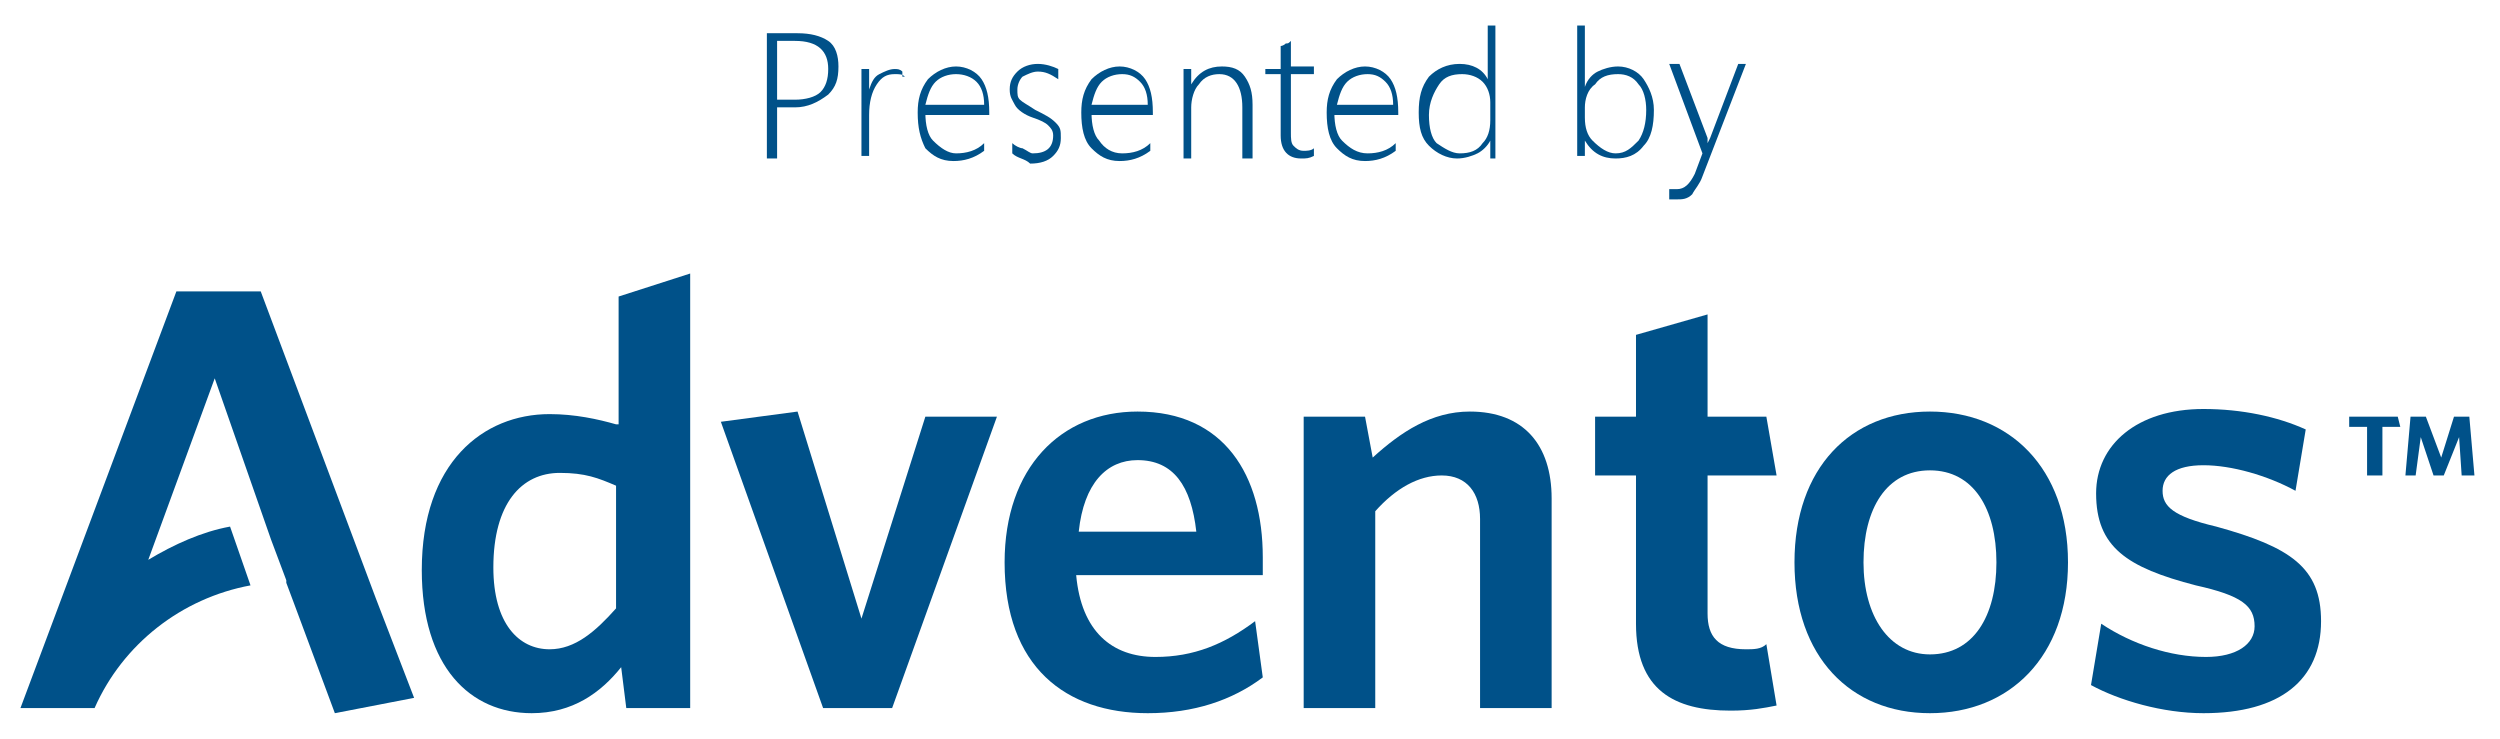 <?xml version="1.0" encoding="utf-8"?>
<!-- Generator: Adobe Illustrator 21.1.0, SVG Export Plug-In . SVG Version: 6.00 Build 0)  -->
<svg version="1.1" xmlns="http://www.w3.org/2000/svg" xmlns:xlink="http://www.w3.org/1999/xlink" x="0px" y="0px"
	 viewBox="0 0 97.8 28.9" style="enable-background:new 0 0 97.8 28.9;" xml:space="preserve">
<style type="text/css">
	.st0{fill:#F2F2F2;}
	.st1{fill:url(#SVGID_1_);}
	.st2{fill:#FFFFFF;}
	.st3{fill:#005189;}
	.st4{fill:#00314C;}
	.st5{fill:url(#XMLID_326_);}
	.st6{fill:#33414A;}
	.st7{fill:#005E9D;}
	.st8{fill:url(#SVGID_2_);}
	.st9{display:none;}
	.st10{display:inline;}
	.st11{fill:#B8529E;}
</style>
<g id="Layer_1">
	<g id="XMLID_122_">
		<polygon id="XMLID_324_" class="st3" points="91.9,16.3 91.9,16.7 92.6,16.7 92.6,18.6 93.2,18.6 93.2,16.7 93.9,16.7 93.8,16.3 
					"/>
		<polygon id="XMLID_323_" class="st3" points="96.6,16.3 96,16.3 95.5,17.9 94.9,16.3 94.3,16.3 94.1,18.6 94.5,18.6 94.7,17.1 
			95.2,18.6 95.6,18.6 96.2,17.1 96.3,18.6 96.8,18.6 		"/>
		<polygon id="XMLID_322_" class="st3" points="33.7,24.2 31.2,16.1 28.2,16.5 32.2,27.7 34.9,27.7 39,16.3 36.2,16.3 		"/>
		<path id="XMLID_308_" class="st3" d="M44.5,16.1c-3,0-5.2,2.2-5.2,5.9c0,4.1,2.4,5.9,5.6,5.9c1.8,0,3.3-0.5,4.5-1.4l-0.3-2.2
			c-1.2,0.9-2.4,1.4-3.9,1.4c-1.7,0-2.9-1-3.1-3.2h7.3c0-0.2,0-0.4,0-0.7C49.4,18.6,47.9,16.1,44.5,16.1z M42.2,20.8
			c0.2-1.9,1.1-2.8,2.3-2.8c1.4,0,2.1,1,2.3,2.8H42.2z"/>
		<path id="XMLID_307_" class="st3" d="M57.5,16.1c-1.5,0-2.7,0.8-3.8,1.8l-0.3-1.6H51v11.4h2.8V20c0.8-0.9,1.7-1.4,2.6-1.4
			c1,0,1.5,0.7,1.5,1.7v7.4h2.8v-8.2C60.7,17.4,59.6,16.1,57.5,16.1z"/>
		<path id="XMLID_294_" class="st3" d="M75.5,16.1c-3.1,0-5.3,2.2-5.3,5.9s2.2,5.9,5.3,5.9c3.1,0,5.4-2.2,5.4-5.9
			S78.6,16.1,75.5,16.1z M75.5,25.6c-1.6,0-2.6-1.5-2.6-3.6c0-2.1,0.9-3.6,2.6-3.6c1.7,0,2.6,1.5,2.6,3.6
			C78.1,24.1,77.2,25.6,75.5,25.6z"/>
		<path id="XMLID_293_" class="st3" d="M86.7,20.6c-1.7-0.4-2.1-0.8-2.1-1.4c0-0.6,0.5-1,1.6-1c1.1,0,2.5,0.4,3.6,1l0.4-2.4
			c-1.1-0.5-2.5-0.8-4-0.8c-2.6,0-4.2,1.4-4.2,3.3c0,2.1,1.2,2.9,3.9,3.6c1.8,0.4,2.3,0.8,2.3,1.6c0,0.7-0.7,1.2-1.9,1.2
			c-1.4,0-2.9-0.5-4.1-1.3l-0.4,2.4c1.1,0.6,2.8,1.1,4.4,1.1c3,0,4.6-1.3,4.6-3.6C90.8,22.2,89.6,21.4,86.7,20.6z"/>
		<path id="XMLID_232_" class="st3" d="M24.1,16.6c-0.7-0.2-1.6-0.4-2.6-0.4c-2.6,0-5,1.9-5,6.1c0,3.8,1.9,5.6,4.3,5.6
			c1.6,0,2.7-0.8,3.5-1.8l0.2,1.6H27v-17l-2.8,0.9V16.6z M24.1,23.8c-0.8,0.9-1.6,1.6-2.6,1.6c-1.2,0-2.2-1-2.2-3.2
			c0-2.5,1.1-3.7,2.6-3.7c1,0,1.5,0.2,2.2,0.5V23.8z"/>
		<path id="XMLID_231_" class="st3" d="M68.3,25.4c-1.1,0-1.5-0.5-1.5-1.4v-5.4h2.7l-0.4-2.3h-2.3v-4L64,13.1v3.2h-1.6v2.3H64v5.8
			c0,2.6,1.5,3.4,3.7,3.4c0.8,0,1.3-0.1,1.8-0.2l-0.4-2.4C68.9,25.4,68.6,25.4,68.3,25.4z"/>
		<g id="XMLID_145_">
			<path id="XMLID_230_" class="st3" d="M14.7,23.4l-4.5-12H6.9L0.8,27.7h0.4h2.5v0c1.1-2.5,3.4-4.3,6.1-4.8L9,20.6
				c-1.1,0.2-2.2,0.7-3.2,1.3l2.6-7.1l0,0l2.2,6.3l0.6,1.6l0,0.1l0,0l0.3,0.8l1.6,4.3l3.1-0.6L14.7,23.4L14.7,23.4z"/>
		</g>
	</g>
	<g>
		<path class="st3" d="M30.4,4.2v2H30V1.3h1.2c0.5,0,0.9,0.1,1.2,0.3c0.3,0.2,0.4,0.6,0.4,1c0,0.5-0.1,0.8-0.4,1.1
			C32,4,31.6,4.2,31.1,4.2H30.4z M30.4,1.6v2.3h0.7c0.4,0,0.8-0.1,1-0.3c0.2-0.2,0.3-0.5,0.3-0.9c0-0.7-0.4-1.1-1.3-1.1H30.4z"/>
		<path class="st3" d="M35.4,3c-0.1-0.1-0.2-0.1-0.4-0.1c-0.3,0-0.5,0.1-0.7,0.4c-0.2,0.3-0.3,0.7-0.3,1.2v1.6h-0.3V2.7h0.3v0.8h0
			c0.1-0.3,0.2-0.5,0.4-0.6c0.2-0.1,0.4-0.2,0.6-0.2c0.1,0,0.2,0,0.3,0.1V3z"/>
		<path class="st3" d="M36.2,4.4c0,0.5,0.1,0.9,0.3,1.1C36.8,5.8,37.1,6,37.4,6c0.4,0,0.8-0.1,1.1-0.4v0.3c-0.4,0.3-0.8,0.4-1.2,0.4
			c-0.5,0-0.8-0.2-1.1-0.5C36,5.4,35.9,5,35.9,4.4c0-0.5,0.1-0.9,0.4-1.3c0.3-0.3,0.7-0.5,1.1-0.5c0.4,0,0.8,0.2,1,0.5
			s0.3,0.7,0.3,1.3v0.1H36.2z M38.5,4.1c0-0.4-0.1-0.7-0.3-0.9C38,3,37.7,2.9,37.4,2.9c-0.3,0-0.6,0.1-0.8,0.3
			c-0.2,0.2-0.3,0.5-0.4,0.9H38.5z"/>
		<path class="st3" d="M39.6,6V5.6c0.1,0.1,0.3,0.2,0.4,0.2C40.2,5.9,40.3,6,40.4,6c0.5,0,0.8-0.2,0.8-0.7c0-0.2-0.1-0.3-0.2-0.4
			c-0.1-0.1-0.3-0.2-0.6-0.3c-0.3-0.1-0.6-0.3-0.7-0.5s-0.2-0.3-0.2-0.6c0-0.3,0.1-0.5,0.3-0.7c0.2-0.2,0.5-0.3,0.8-0.3
			c0.3,0,0.6,0.1,0.8,0.2v0.4c-0.3-0.2-0.5-0.3-0.8-0.3c-0.2,0-0.4,0.1-0.6,0.2c-0.1,0.1-0.2,0.3-0.2,0.5c0,0.2,0,0.3,0.1,0.4
			c0.1,0.1,0.3,0.2,0.6,0.4c0.4,0.2,0.6,0.3,0.8,0.5s0.2,0.3,0.2,0.6c0,0.3-0.1,0.5-0.3,0.7c-0.2,0.2-0.5,0.3-0.9,0.3
			C40.1,6.2,39.8,6.2,39.6,6z"/>
		<path class="st3" d="M42.7,4.4c0,0.5,0.1,0.9,0.3,1.1C43.2,5.8,43.5,6,43.9,6c0.4,0,0.8-0.1,1.1-0.4v0.3c-0.4,0.3-0.8,0.4-1.2,0.4
			c-0.5,0-0.8-0.2-1.1-0.5c-0.3-0.3-0.4-0.8-0.4-1.4c0-0.5,0.1-0.9,0.4-1.3c0.3-0.3,0.7-0.5,1.1-0.5c0.4,0,0.8,0.2,1,0.5
			s0.3,0.7,0.3,1.3v0.1H42.7z M44.9,4.1c0-0.4-0.1-0.7-0.3-0.9c-0.2-0.2-0.4-0.3-0.7-0.3c-0.3,0-0.6,0.1-0.8,0.3
			c-0.2,0.2-0.3,0.5-0.4,0.9H44.9z"/>
		<path class="st3" d="M48.6,6.2v-2c0-0.8-0.3-1.3-0.9-1.3c-0.3,0-0.6,0.1-0.8,0.4c-0.2,0.2-0.3,0.6-0.3,0.9v2h-0.3V2.7h0.3v0.6h0
			c0.3-0.5,0.7-0.7,1.2-0.7c0.4,0,0.7,0.1,0.9,0.4c0.2,0.3,0.3,0.6,0.3,1.1v2.1H48.6z"/>
		<path class="st3" d="M51.4,6.1c-0.2,0.1-0.3,0.1-0.5,0.1c-0.5,0-0.8-0.3-0.8-0.9V2.9h-0.6V2.7h0.6V1.8c0,0,0.1,0,0.2-0.1
			c0.1,0,0.1,0,0.2-0.1v1h0.9v0.3h-0.9v2.3c0,0.2,0,0.4,0.1,0.5c0.1,0.1,0.2,0.2,0.4,0.2c0.1,0,0.3,0,0.4-0.1V6.1z"/>
		<path class="st3" d="M52.2,4.4c0,0.5,0.1,0.9,0.3,1.1C52.8,5.8,53.1,6,53.5,6c0.4,0,0.8-0.1,1.1-0.4v0.3c-0.4,0.3-0.8,0.4-1.2,0.4
			c-0.5,0-0.8-0.2-1.1-0.5c-0.3-0.3-0.4-0.8-0.4-1.4c0-0.5,0.1-0.9,0.4-1.3c0.3-0.3,0.7-0.5,1.1-0.5c0.4,0,0.8,0.2,1,0.5
			s0.3,0.7,0.3,1.3v0.1H52.2z M54.5,4.1c0-0.4-0.1-0.7-0.3-0.9C54,3,53.8,2.9,53.5,2.9c-0.3,0-0.6,0.1-0.8,0.3
			c-0.2,0.2-0.3,0.5-0.4,0.9H54.5z"/>
		<path class="st3" d="M58.3,6.2V5.5h0C58.2,5.7,58,5.9,57.8,6c-0.2,0.1-0.5,0.2-0.8,0.2c-0.4,0-0.8-0.2-1.1-0.5
			c-0.3-0.3-0.4-0.7-0.4-1.3c0-0.6,0.1-1,0.4-1.4c0.3-0.3,0.7-0.5,1.2-0.5c0.5,0,0.9,0.2,1.1,0.6h0V1h0.3v5.2H58.3z M58.3,4
			c0-0.3-0.1-0.6-0.3-0.8c-0.2-0.2-0.5-0.3-0.8-0.3c-0.4,0-0.7,0.1-0.9,0.4c-0.2,0.3-0.4,0.7-0.4,1.2c0,0.5,0.1,0.9,0.3,1.1
			C56.5,5.8,56.8,6,57.1,6c0.4,0,0.7-0.1,0.9-0.4c0.2-0.2,0.3-0.5,0.3-0.9V4z"/>
		<path class="st3" d="M62,5.5L62,5.5l0,0.6h-0.3V1H62v2.4h0c0.1-0.3,0.3-0.5,0.5-0.6c0.2-0.1,0.5-0.2,0.8-0.2c0.4,0,0.8,0.2,1,0.5
			c0.2,0.3,0.4,0.7,0.4,1.2c0,0.6-0.1,1.1-0.4,1.4c-0.3,0.4-0.7,0.5-1.1,0.5C62.7,6.2,62.3,6,62,5.5z M62,4.2v0.4
			c0,0.4,0.1,0.7,0.3,0.9C62.6,5.8,62.9,6,63.2,6c0.4,0,0.6-0.2,0.9-0.5c0.2-0.3,0.3-0.7,0.3-1.2c0-0.4-0.1-0.8-0.3-1
			c-0.2-0.3-0.5-0.4-0.8-0.4c-0.4,0-0.7,0.1-0.9,0.4C62.1,3.5,62,3.9,62,4.2z"/>
		<path class="st3" d="M66.6,6.9c-0.1,0.3-0.3,0.5-0.4,0.7c-0.2,0.2-0.4,0.2-0.6,0.2c-0.1,0-0.2,0-0.3,0V7.4c0.1,0,0.2,0,0.3,0
			c0.3,0,0.5-0.2,0.7-0.6l0.3-0.8l-1.3-3.5h0.4l1.1,2.9c0,0.1,0,0.1,0,0.1c0,0,0,0.1,0,0.1h0l0.1-0.2l1.1-2.9h0.3L66.6,6.9z"/>
	</g>
</g>
<g id="Layer_3" class="st9">
</g>
<g id="Layer_4" class="st9">
</g>
</svg>
